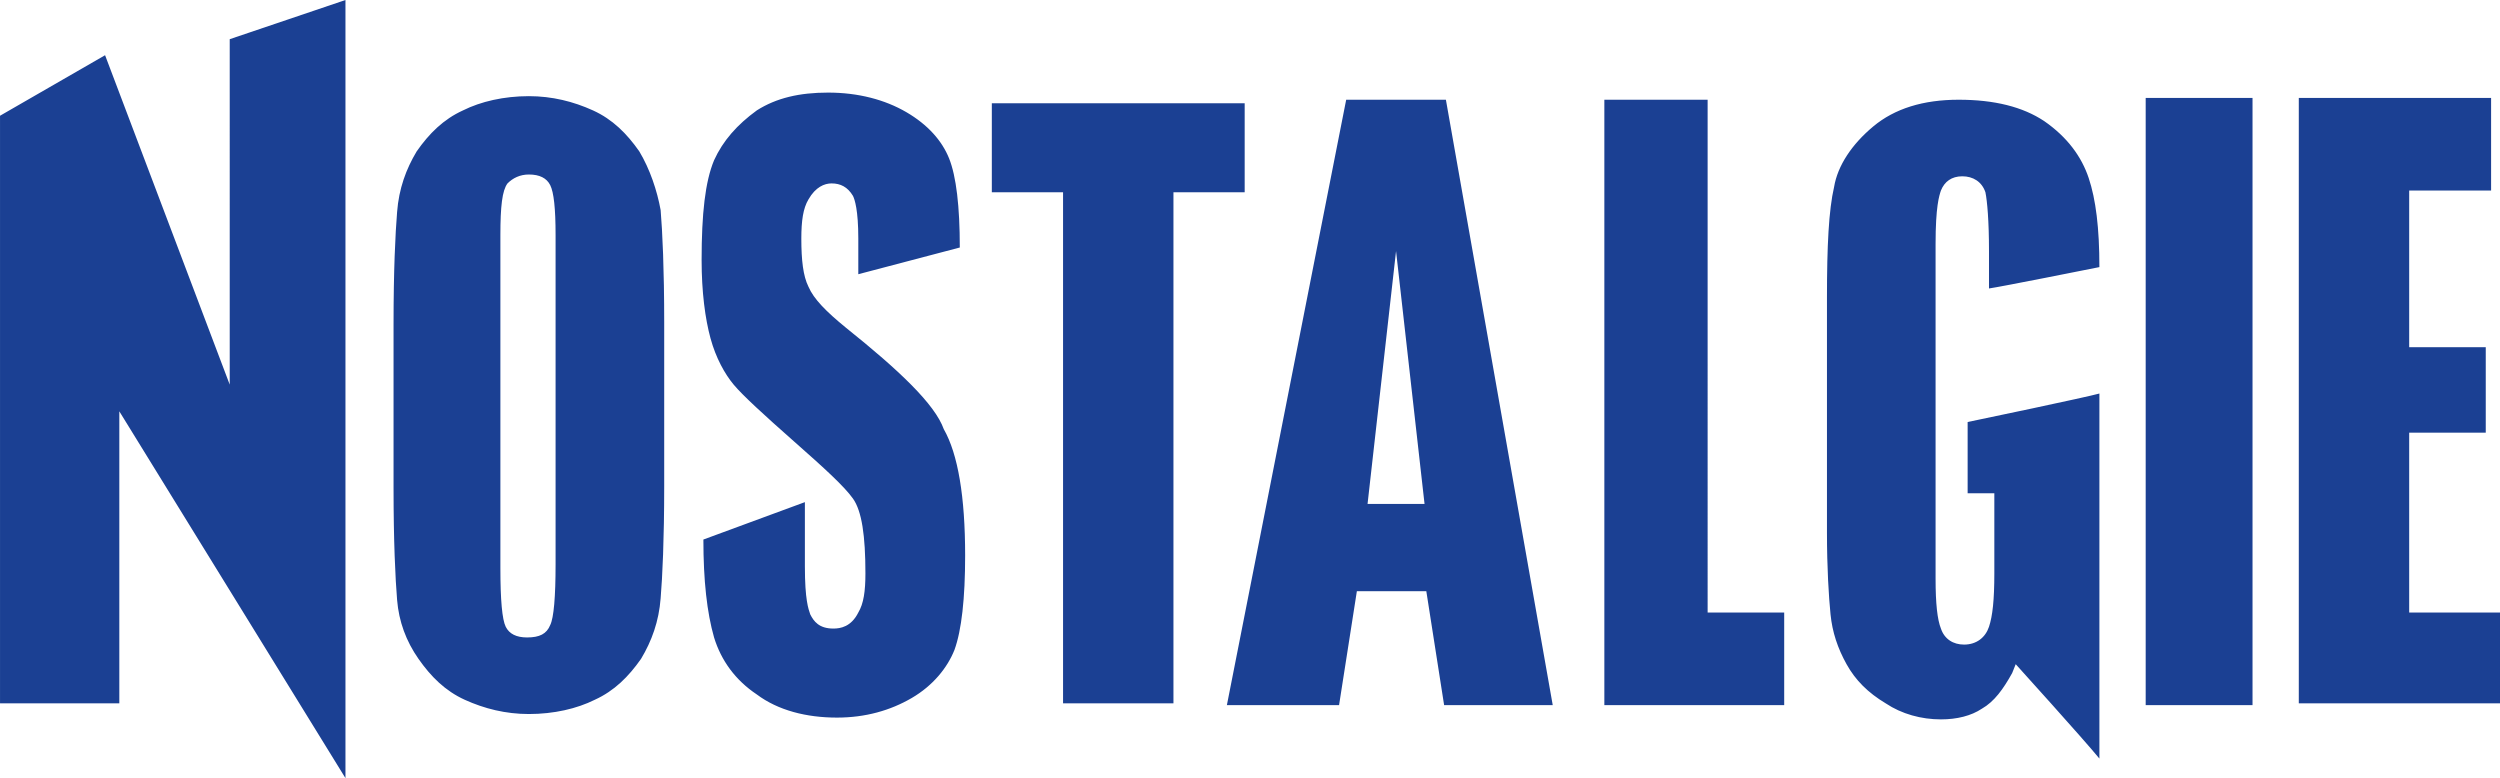 <svg version="1.1" viewBox="0 0 800 249" xmlns="http://www.w3.org/2000/svg">
 <path class="st1" d="m770.94 196.58v-58.12h24.501v-27.35h-24.501v-50.142h26.211v-29.63h-61.538v193.73h64.387v-29.06h-29.06zm-224.5-164.67h-33.048v193.73h57.55v-29.63h-24.501zm-472.93 91.168-39.886-105.41-33.618 19.373v188.03h38.177v-93.447l72.365 117.38v-249l-37.037 12.536zm556.7 34.758h7.977v25.641c0 8.547-0.57 13.675-1.709 17.094s-3.989 5.698-7.977 5.698c-3.419 0-6.268-1.709-7.407-5.128-1.14-2.849-1.709-7.977-1.709-15.954v-107.12c0-11.966 1.14-15.385 1.709-17.094 1.14-2.849 3.419-4.558 6.838-4.558s6.268 1.709 7.407 5.128c0.57 2.849 1.14 9.117 1.14 18.803v11.966c3.989-0.57 32.479-6.268 35.328-6.838 0-12.536-1.14-21.652-3.419-28.49-2.279-6.838-6.838-13.105-14.245-18.234-6.838-4.558-15.954-6.838-27.35-6.838s-20.513 2.849-27.35 8.547c-6.838 5.698-11.396 12.536-12.536 19.373-1.709 7.407-2.279 18.803-2.279 35.328v75.214c0 11.396 0.57 20.513 1.14 26.211 0.57 5.698 2.279 10.826 5.128 15.954 2.849 5.128 6.838 9.117 12.536 12.536 5.128 3.419 11.396 5.128 17.664 5.128 5.128 0 9.687-1.14 13.105-3.419 3.989-2.279 6.838-6.268 9.687-11.396l1.14-2.849s21.652 23.932 26.781 30.199v-116.81c-3.989 1.14-39.316 8.547-42.165 9.117v22.792zm-359.54-52.991c-6.268-5.128-10.256-9.117-11.966-13.105-1.709-3.419-2.279-8.547-2.279-15.385 0-5.698 0.57-9.687 2.279-12.536 2.279-3.989 5.128-5.128 7.407-5.128 2.849 0 5.128 1.14 6.838 3.989 0.57 1.14 1.709 4.558 1.709 13.675v11.396l32.479-8.547c0-13.105-1.14-22.792-3.419-28.49s-6.838-10.826-13.675-14.815c-6.838-3.989-15.385-6.268-25.071-6.268-9.117 0-16.524 1.709-22.792 5.698-6.268 4.558-10.826 9.687-13.675 15.954-2.849 6.838-3.989 17.094-3.989 31.909 0 10.256 1.14 18.803 2.849 25.071s4.558 11.396 7.407 14.815c2.849 3.419 9.687 9.687 19.373 18.234s15.954 14.245 18.803 18.234c2.849 3.989 3.989 11.966 3.989 23.932 0 5.698-0.57 9.687-2.279 12.536-2.279 4.558-5.698 5.128-7.977 5.128-4.558 0-6.268-2.279-7.407-4.558-0.57-1.709-1.709-4.558-1.709-15.385v-20.513l-32.479 11.966c0 13.105 1.14 23.362 3.419 31.339 2.279 7.407 6.838 13.675 13.675 18.234 6.838 5.128 15.954 7.407 25.641 7.407 9.117 0 17.094-2.279 23.932-6.268 6.838-3.989 11.396-9.687 13.675-15.385 2.279-6.268 3.419-16.524 3.419-30.199 0-18.803-2.279-32.479-6.838-40.456-2.849-7.977-14.245-18.803-31.339-32.479zm415.95 120.8h34.188v-194.3h-34.188zm-255.84-193.73-38.177 193.73h35.897l5.698-36.467h22.222l5.698 36.467h34.758l-34.188-193.73zm6.838 129.34 9.117-80.912 9.117 80.912zm-233.05-112.82c-3.989-5.698-8.547-10.256-14.815-13.105-6.268-2.849-13.105-4.558-20.513-4.558-7.977 0-15.385 1.709-21.083 4.558-6.268 2.849-10.826 7.407-14.815 13.105-3.419 5.698-5.698 11.966-6.268 19.373-0.57 6.838-1.14 18.803-1.14 35.897v52.422c0 17.094 0.57 29.06 1.14 35.897 0.57 6.838 2.849 13.105 6.838 18.803s8.547 10.256 14.815 13.105c6.268 2.849 13.105 4.558 20.513 4.558 7.977 0 15.385-1.709 21.083-4.558 6.268-2.849 10.826-7.407 14.815-13.105 3.419-5.698 5.698-11.966 6.268-19.373 0.57-6.838 1.14-18.803 1.14-35.897v-52.422c0-17.094-0.57-29.06-1.14-35.897-1.14-6.268-3.419-13.105-6.838-18.803zm-26.781 132.19c0 10.256-0.57 17.094-1.709 19.373-1.14 2.849-3.419 3.989-7.407 3.989-3.419 0-5.698-1.14-6.838-3.419s-1.709-8.547-1.709-18.803v-106.55c0-9.117 0.57-14.245 2.279-16.524 1.709-1.709 3.989-2.849 6.838-2.849 3.419 0 5.698 1.14 6.838 3.419s1.709 7.407 1.709 15.954zm220.51-147.58h-80.912v28.49h22.792v163.53h35.328v-163.53h22.792z" fill="#1b4093" stroke-width="5.698"/>
</svg>
